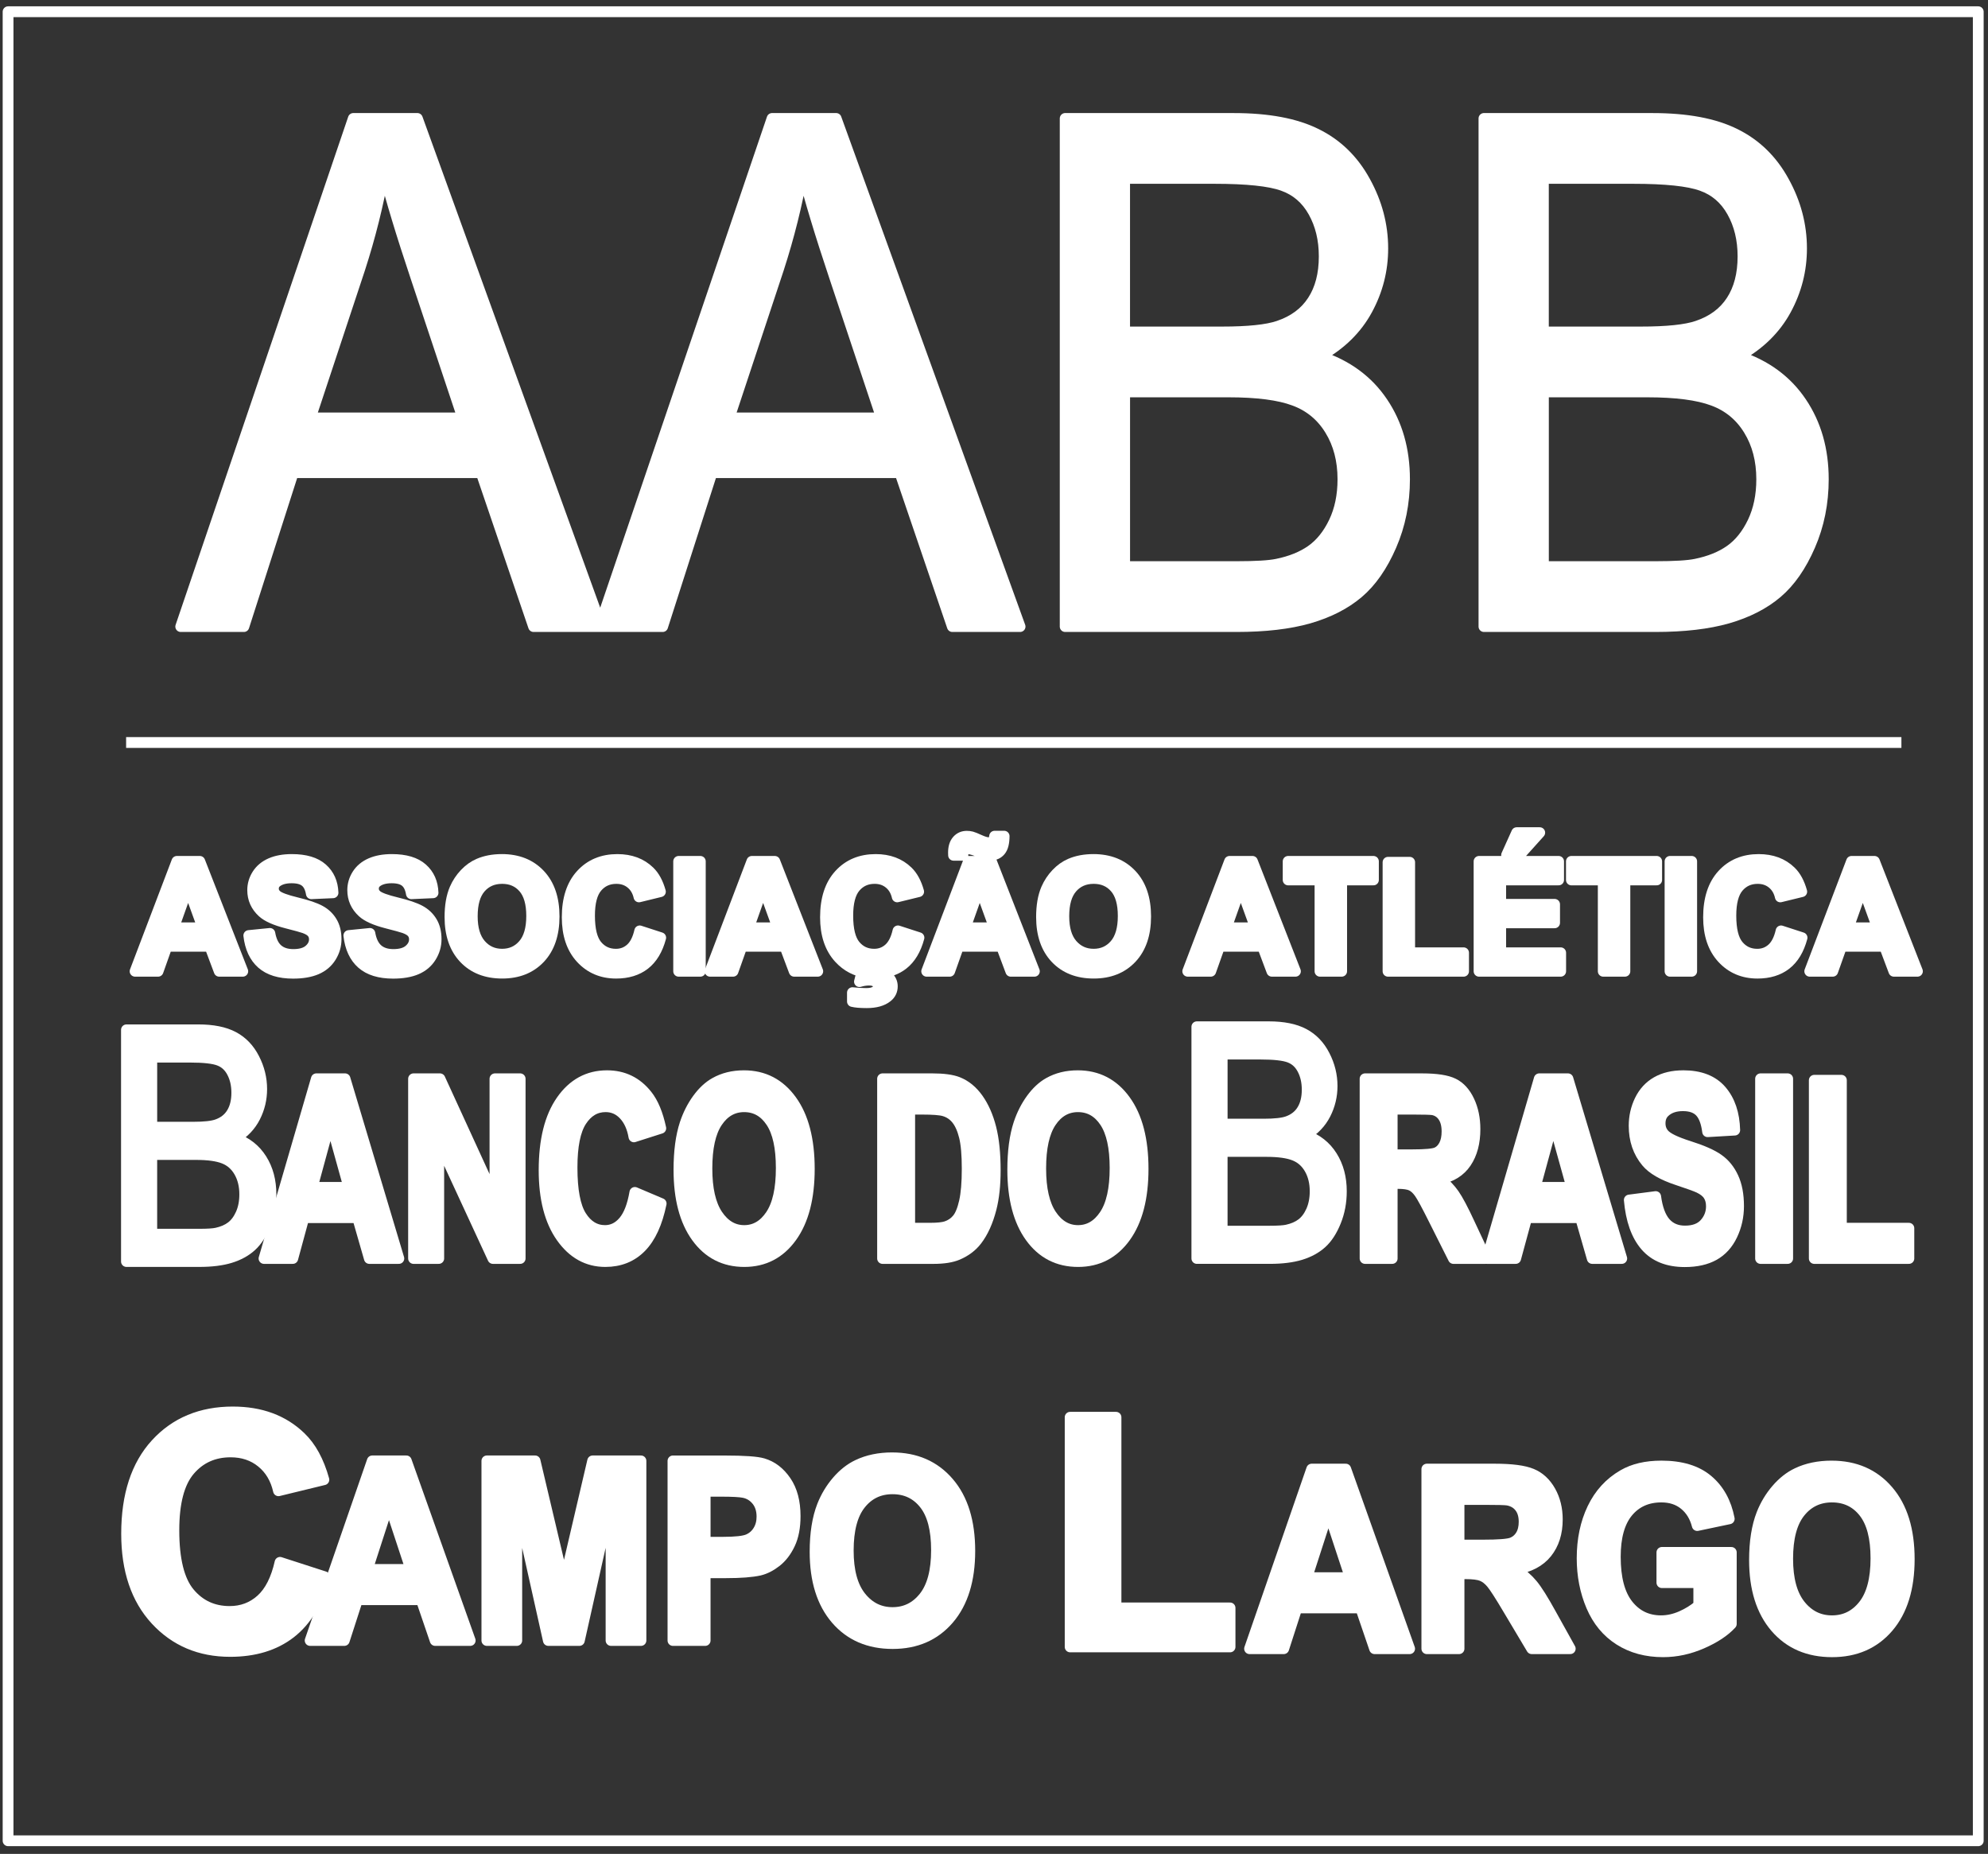 <svg version="1.1" viewBox="0.0 0.0 184.488 172.005" fill="none" stroke="none" stroke-linecap="square" stroke-miterlimit="10" xmlns:xlink="http://www.w3.org/1999/xlink" xmlns="http://www.w3.org/2000/svg"><rect x="0.0" y="0.0" width="184.488" height="172.005" fill="#333333" stroke="none"/><clipPath id="p.0"><path d="m0 0l184.488 0l0 172.005l-184.488 0l0 -172.005z" clip-rule="nonzero"/></clipPath><g clip-path="url(#p.0)"><path fill="#000000" fill-opacity="0.0" d="m0 0l184.488 0l0 172.005l-184.488 0z" fill-rule="evenodd"/><path fill="#000000" fill-opacity="0.0" d="m0.749 1.088l182.835 0l0 169.701l-182.835 0z" fill-rule="evenodd"/><path stroke="#ffffff" stroke-width="1.0" stroke-linejoin="round" stroke-linecap="butt" d="m0.749 1.088l182.835 0l0 169.701l-182.835 0z" fill-rule="evenodd"/><path fill="#ffffff" d="m35.633 15.942c0.645 2.551 1.631 5.81 2.959 9.776l4.353 13.057l-14.14 0l4.58 -13.828c0.967 -2.98 1.716 -5.982 2.248 -9.005zm38.863 0c0.645 2.551 1.631 5.81 2.959 9.776l4.353 13.057l-14.14 0l4.58 -13.828c0.967 -2.98 1.716 -5.982 2.248 -9.005zm-41.708 -4.953l-16.017 47.146l5.861 0l4.58 -14.279l17.44 0l4.865 14.279l11.977 0l4.58 -14.279l17.44 0l4.865 14.279l6.287 0l-17.07 -47.146l-5.946 0l-15.935 46.902l-16.982 -46.902z" fill-rule="evenodd"/><path fill="#ffffff" d="m112.703 16.553c2.997 0 5.111 0.222 6.344 0.665c1.233 0.436 2.181 1.251 2.845 2.444c0.664 1.186 0.996 2.562 0.996 4.127c0 1.651 -0.357 3.023 -1.072 4.116c-0.708 1.093 -1.764 1.876 -3.167 2.348c-1.062 0.364 -2.817 0.547 -5.263 0.547l-9.019 0l0 -14.247zm1.309 19.81c2.655 0 4.688 0.264 6.098 0.793c1.416 0.522 2.523 1.433 3.319 2.734c0.797 1.294 1.195 2.819 1.195 4.577c0 1.501 -0.275 2.826 -0.825 3.977c-0.55 1.143 -1.252 2.015 -2.105 2.616c-0.854 0.6 -1.916 1.029 -3.186 1.286c-0.721 0.15 -1.973 0.225 -3.755 0.225l-10.384 0l0 -16.208zm-15.164 -25.374l0 47.146l15.903 0c2.655 0 4.897 -0.261 6.724 -0.783c1.833 -0.529 3.357 -1.308 4.571 -2.337c1.214 -1.029 2.232 -2.491 3.054 -4.384c0.828 -1.901 1.242 -3.956 1.242 -6.164c0 -2.744 -0.68 -5.124 -2.039 -7.139c-1.353 -2.015 -3.291 -3.441 -5.813 -4.277c1.954 -1.093 3.414 -2.53 4.381 -4.309c0.967 -1.779 1.451 -3.677 1.451 -5.692c0 -2.165 -0.547 -4.238 -1.641 -6.217c-1.087 -1.987 -2.595 -3.455 -4.524 -4.406c-1.922 -0.958 -4.476 -1.436 -7.662 -1.436z" fill-rule="evenodd"/><path fill="#ffffff" d="m151.566 16.553c2.997 0 5.111 0.222 6.344 0.665c1.233 0.436 2.181 1.251 2.845 2.444c0.664 1.186 0.996 2.562 0.996 4.127c0 1.651 -0.357 3.023 -1.072 4.116c-0.708 1.093 -1.764 1.876 -3.167 2.348c-1.062 0.364 -2.817 0.547 -5.263 0.547l-9.019 0l0 -14.247zm1.309 19.81c2.655 0 4.688 0.264 6.098 0.793c1.416 0.522 2.523 1.433 3.319 2.734c0.797 1.294 1.195 2.819 1.195 4.577c0 1.501 -0.275 2.826 -0.825 3.977c-0.55 1.143 -1.252 2.015 -2.105 2.616c-0.854 0.6 -1.916 1.029 -3.186 1.286c-0.721 0.15 -1.973 0.225 -3.755 0.225l-10.384 0l0 -16.208zm-15.164 -25.374l0 47.146l15.903 0c2.655 0 4.897 -0.261 6.724 -0.783c1.833 -0.529 3.357 -1.308 4.571 -2.337c1.214 -1.029 2.232 -2.491 3.054 -4.384c0.828 -1.901 1.242 -3.956 1.242 -6.164c0 -2.744 -0.68 -5.124 -2.039 -7.139c-1.353 -2.015 -3.291 -3.441 -5.813 -4.277c1.954 -1.093 3.414 -2.53 4.381 -4.309c0.967 -1.779 1.451 -3.677 1.451 -5.692c0 -2.165 -0.547 -4.238 -1.641 -6.217c-1.087 -1.987 -2.595 -3.455 -4.524 -4.406c-1.922 -0.958 -4.476 -1.436 -7.662 -1.436z" fill-rule="evenodd"/><path stroke="#ffffff" stroke-width="1.0" stroke-linejoin="round" stroke-linecap="butt" d="m35.633 15.942c0.645 2.551 1.631 5.81 2.959 9.776l4.353 13.057l-14.14 0l4.58 -13.828c0.967 -2.98 1.716 -5.982 2.248 -9.005zm38.863 0c0.645 2.551 1.631 5.81 2.959 9.776l4.353 13.057l-14.14 0l4.58 -13.828c0.967 -2.98 1.716 -5.982 2.248 -9.005zm-41.708 -4.953l-16.017 47.146l5.861 0l4.58 -14.279l17.44 0l4.865 14.279l11.977 0l4.58 -14.279l17.44 0l4.865 14.279l6.287 0l-17.07 -47.146l-5.946 0l-15.935 46.902l-16.982 -46.902z" fill-rule="evenodd"/><path stroke="#ffffff" stroke-width="1.0" stroke-linejoin="round" stroke-linecap="butt" d="m112.703 16.553c2.997 0 5.111 0.222 6.344 0.665c1.233 0.436 2.181 1.251 2.845 2.444c0.664 1.186 0.996 2.562 0.996 4.127c0 1.651 -0.357 3.023 -1.072 4.116c-0.708 1.093 -1.764 1.876 -3.167 2.348c-1.062 0.364 -2.817 0.547 -5.263 0.547l-9.019 0l0 -14.247zm1.309 19.81c2.655 0 4.688 0.264 6.098 0.793c1.416 0.522 2.523 1.433 3.319 2.734c0.797 1.294 1.195 2.819 1.195 4.577c0 1.501 -0.275 2.826 -0.825 3.977c-0.55 1.143 -1.252 2.015 -2.105 2.616c-0.854 0.6 -1.916 1.029 -3.186 1.286c-0.721 0.15 -1.973 0.225 -3.755 0.225l-10.384 0l0 -16.208zm-15.164 -25.374l0 47.146l15.903 0c2.655 0 4.897 -0.261 6.724 -0.783c1.833 -0.529 3.357 -1.308 4.571 -2.337c1.214 -1.029 2.232 -2.491 3.054 -4.384c0.828 -1.901 1.242 -3.956 1.242 -6.164c0 -2.744 -0.68 -5.124 -2.039 -7.139c-1.353 -2.015 -3.291 -3.441 -5.813 -4.277c1.954 -1.093 3.414 -2.53 4.381 -4.309c0.967 -1.779 1.451 -3.677 1.451 -5.692c0 -2.165 -0.547 -4.238 -1.641 -6.217c-1.087 -1.987 -2.595 -3.455 -4.524 -4.406c-1.922 -0.958 -4.476 -1.436 -7.662 -1.436z" fill-rule="evenodd"/><path stroke="#ffffff" stroke-width="1.0" stroke-linejoin="round" stroke-linecap="butt" d="m151.566 16.553c2.997 0 5.111 0.222 6.344 0.665c1.233 0.436 2.181 1.251 2.845 2.444c0.664 1.186 0.996 2.562 0.996 4.127c0 1.651 -0.357 3.023 -1.072 4.116c-0.708 1.093 -1.764 1.876 -3.167 2.348c-1.062 0.364 -2.817 0.547 -5.263 0.547l-9.019 0l0 -14.247zm1.309 19.81c2.655 0 4.688 0.264 6.098 0.793c1.416 0.522 2.523 1.433 3.319 2.734c0.797 1.294 1.195 2.819 1.195 4.577c0 1.501 -0.275 2.826 -0.825 3.977c-0.55 1.143 -1.252 2.015 -2.105 2.616c-0.854 0.6 -1.916 1.029 -3.186 1.286c-0.721 0.15 -1.973 0.225 -3.755 0.225l-10.384 0l0 -16.208zm-15.164 -25.374l0 47.146l15.903 0c2.655 0 4.897 -0.261 6.724 -0.783c1.833 -0.529 3.357 -1.308 4.571 -2.337c1.214 -1.029 2.232 -2.491 3.054 -4.384c0.828 -1.901 1.242 -3.956 1.242 -6.164c0 -2.744 -0.68 -5.124 -2.039 -7.139c-1.353 -2.015 -3.291 -3.441 -5.813 -4.277c1.954 -1.093 3.414 -2.53 4.381 -4.309c0.967 -1.779 1.451 -3.677 1.451 -5.692c0 -2.165 -0.547 -4.238 -1.641 -6.217c-1.087 -1.987 -2.595 -3.455 -4.524 -4.406c-1.922 -0.958 -4.476 -1.436 -7.662 -1.436z" fill-rule="evenodd"/><path fill="#ffffff" d="m17.635 98.085c1.276 0 2.177 0.101 2.702 0.303c0.525 0.199 0.929 0.57 1.212 1.115c0.283 0.541 0.424 1.168 0.424 1.882c0 0.753 -0.152 1.378 -0.456 1.877c-0.302 0.499 -0.751 0.855 -1.349 1.071c-0.452 0.166 -1.199 0.249 -2.241 0.249l-3.841 0l0 -6.496zm0.557 9.033c1.131 0 1.996 0.121 2.597 0.362c0.603 0.238 1.074 0.653 1.413 1.246c0.339 0.59 0.509 1.286 0.509 2.087c0 0.684 -0.117 1.289 -0.351 1.814c-0.234 0.521 -0.533 0.919 -0.897 1.193c-0.363 0.274 -0.816 0.469 -1.357 0.587c-0.307 0.068 -0.84 0.103 -1.599 0.103l-4.422 0l0 -7.391zm-6.458 -11.57l0 21.498l6.773 0c1.131 0 2.085 -0.119 2.863 -0.357c0.781 -0.241 1.43 -0.596 1.947 -1.066c0.517 -0.469 0.95 -1.136 1.3 -1.999c0.353 -0.867 0.529 -1.804 0.529 -2.811c0 -1.251 -0.289 -2.337 -0.868 -3.256c-0.576 -0.919 -1.401 -1.569 -2.476 -1.95c0.832 -0.499 1.454 -1.154 1.866 -1.965c0.412 -0.811 0.618 -1.677 0.618 -2.596c0 -0.987 -0.233 -1.932 -0.699 -2.835c-0.463 -0.906 -1.105 -1.576 -1.926 -2.009c-0.818 -0.437 -1.906 -0.655 -3.263 -0.655z" fill-rule="evenodd"/><path stroke="#ffffff" stroke-width="1.0" stroke-linejoin="round" stroke-linecap="butt" d="m17.635 98.085c1.276 0 2.177 0.101 2.702 0.303c0.525 0.199 0.929 0.57 1.212 1.115c0.283 0.541 0.424 1.168 0.424 1.882c0 0.753 -0.152 1.378 -0.456 1.877c-0.302 0.499 -0.751 0.855 -1.349 1.071c-0.452 0.166 -1.199 0.249 -2.241 0.249l-3.841 0l0 -6.496zm0.557 9.033c1.131 0 1.996 0.121 2.597 0.362c0.603 0.238 1.074 0.653 1.413 1.246c0.339 0.59 0.509 1.286 0.509 2.087c0 0.684 -0.117 1.289 -0.351 1.814c-0.234 0.521 -0.533 0.919 -0.897 1.193c-0.363 0.274 -0.816 0.469 -1.357 0.587c-0.307 0.068 -0.84 0.103 -1.599 0.103l-4.422 0l0 -7.391zm-6.458 -11.57l0 21.498l6.773 0c1.131 0 2.085 -0.119 2.863 -0.357c0.781 -0.241 1.43 -0.596 1.947 -1.066c0.517 -0.469 0.95 -1.136 1.3 -1.999c0.353 -0.867 0.529 -1.804 0.529 -2.811c0 -1.251 -0.289 -2.337 -0.868 -3.256c-0.576 -0.919 -1.401 -1.569 -2.476 -1.95c0.832 -0.499 1.454 -1.154 1.866 -1.965c0.412 -0.811 0.618 -1.677 0.618 -2.596c0 -0.987 -0.233 -1.932 -0.699 -2.835c-0.463 -0.906 -1.105 -1.576 -1.926 -2.009c-0.818 -0.437 -1.906 -0.655 -3.263 -0.655z" fill-rule="evenodd"/><path fill="#ffffff" d="m30.66 103.98l1.719 6.187l-3.403 0l1.685 -6.187zm-1.302 -3.89l-4.858 16.674l2.671 0l1.029 -3.787l4.986 0l1.089 3.787l2.739 0l-4.994 -16.674z" fill-rule="evenodd"/><path fill="#ffffff" d="m38.377 100.09l0 16.674l2.34 0l0 -10.873l5.028 10.873l2.527 0l0 -16.674l-2.34 0l0 11.135l-5.105 -11.135z" fill-rule="evenodd"/><path fill="#ffffff" d="m56.328 99.806c-1.747 0 -3.156 0.768 -4.228 2.305c-1.072 1.534 -1.608 3.689 -1.608 6.464c0 2.624 0.533 4.692 1.599 6.206c1.066 1.511 2.428 2.267 4.084 2.267c1.339 0 2.443 -0.441 3.312 -1.323c0.872 -0.885 1.495 -2.237 1.869 -4.057l-2.442 -1.035c-0.21 1.221 -0.556 2.115 -1.038 2.684c-0.482 0.569 -1.058 0.853 -1.727 0.853c-0.907 0 -1.645 -0.447 -2.212 -1.342c-0.567 -0.895 -0.851 -2.396 -0.851 -4.504c0 -1.987 0.287 -3.423 0.862 -4.311c0.577 -0.887 1.327 -1.331 2.252 -1.331c0.669 0 1.237 0.25 1.704 0.751c0.469 0.5 0.777 1.183 0.925 2.047l2.493 -0.796c-0.284 -1.334 -0.709 -2.358 -1.276 -3.071c-0.953 -1.206 -2.192 -1.808 -3.718 -1.808z" fill-rule="evenodd"/><path fill="#ffffff" d="m69.064 102.684c1.038 0 1.87 0.47 2.496 1.41c0.628 0.94 0.942 2.366 0.942 4.276c0 1.934 -0.322 3.384 -0.967 4.352c-0.643 0.965 -1.466 1.448 -2.47 1.448c-1.004 0 -1.832 -0.487 -2.484 -1.46c-0.652 -0.976 -0.978 -2.407 -0.978 -4.295c0 -1.918 0.318 -3.353 0.953 -4.303c0.635 -0.953 1.472 -1.429 2.51 -1.429zm-0.026 -2.878c-1.015 0 -1.911 0.22 -2.688 0.66c-0.584 0.326 -1.122 0.826 -1.614 1.501c-0.49 0.675 -0.876 1.437 -1.16 2.286c-0.38 1.153 -0.57 2.578 -0.57 4.276c0 2.654 0.547 4.738 1.642 6.252c1.095 1.511 2.569 2.267 4.424 2.267c1.832 0 3.295 -0.759 4.39 -2.279c1.095 -1.522 1.642 -3.628 1.642 -6.32c0 -2.714 -0.552 -4.834 -1.656 -6.358c-1.102 -1.524 -2.572 -2.286 -4.41 -2.286z" fill-rule="evenodd"/><path fill="#ffffff" d="m85.552 102.911c1.027 0 1.716 0.053 2.067 0.159c0.471 0.136 0.859 0.398 1.166 0.785c0.306 0.387 0.545 0.925 0.715 1.615c0.17 0.69 0.255 1.679 0.255 2.968c0 1.289 -0.085 2.308 -0.255 3.056c-0.17 0.746 -0.39 1.281 -0.661 1.607c-0.268 0.326 -0.607 0.557 -1.015 0.694c-0.312 0.106 -0.82 0.159 -1.523 0.159l-1.88 0l0 -11.044zm-3.65 -2.821l0 16.674l4.739 0c0.93 0 1.673 -0.118 2.229 -0.353c0.743 -0.318 1.333 -0.762 1.77 -1.331c0.579 -0.751 1.024 -1.733 1.336 -2.946c0.255 -0.993 0.383 -2.176 0.383 -3.549c0 -1.562 -0.136 -2.875 -0.408 -3.939c-0.272 -1.067 -0.669 -1.968 -1.191 -2.703c-0.522 -0.735 -1.149 -1.247 -1.88 -1.535c-0.544 -0.212 -1.336 -0.318 -2.374 -0.318z" fill-rule="evenodd"/><path fill="#ffffff" d="m100.041 102.684c1.038 0 1.87 0.47 2.496 1.41c0.628 0.94 0.942 2.366 0.942 4.276c0 1.934 -0.322 3.384 -0.967 4.352c-0.643 0.965 -1.466 1.448 -2.47 1.448c-1.004 0 -1.832 -0.487 -2.484 -1.46c-0.652 -0.976 -0.978 -2.407 -0.978 -4.295c0 -1.918 0.318 -3.353 0.953 -4.303c0.635 -0.953 1.472 -1.429 2.51 -1.429zm-0.026 -2.878c-1.015 0 -1.911 0.22 -2.688 0.66c-0.584 0.326 -1.122 0.826 -1.614 1.501c-0.49 0.675 -0.876 1.437 -1.16 2.286c-0.38 1.153 -0.57 2.578 -0.57 4.276c0 2.654 0.547 4.738 1.642 6.252c1.095 1.511 2.569 2.267 4.424 2.267c1.832 0 3.295 -0.759 4.39 -2.279c1.095 -1.522 1.642 -3.628 1.642 -6.32c0 -2.714 -0.552 -4.834 -1.656 -6.358c-1.102 -1.524 -2.572 -2.286 -4.41 -2.286z" fill-rule="evenodd"/><path stroke="#ffffff" stroke-width="1.0" stroke-linejoin="round" stroke-linecap="butt" d="m30.66 103.98l1.719 6.187l-3.403 0l1.685 -6.187zm-1.302 -3.89l-4.858 16.674l2.671 0l1.029 -3.787l4.986 0l1.089 3.787l2.739 0l-4.994 -16.674z" fill-rule="evenodd"/><path stroke="#ffffff" stroke-width="1.0" stroke-linejoin="round" stroke-linecap="butt" d="m38.377 100.09l0 16.674l2.34 0l0 -10.873l5.028 10.873l2.527 0l0 -16.674l-2.34 0l0 11.135l-5.105 -11.135z" fill-rule="evenodd"/><path stroke="#ffffff" stroke-width="1.0" stroke-linejoin="round" stroke-linecap="butt" d="m56.328 99.806c-1.747 0 -3.156 0.768 -4.228 2.305c-1.072 1.534 -1.608 3.689 -1.608 6.464c0 2.624 0.533 4.692 1.599 6.206c1.066 1.511 2.428 2.267 4.084 2.267c1.339 0 2.443 -0.441 3.312 -1.323c0.872 -0.885 1.495 -2.237 1.869 -4.057l-2.442 -1.035c-0.21 1.221 -0.556 2.115 -1.038 2.684c-0.482 0.569 -1.058 0.853 -1.727 0.853c-0.907 0 -1.645 -0.447 -2.212 -1.342c-0.567 -0.895 -0.851 -2.396 -0.851 -4.504c0 -1.987 0.287 -3.423 0.862 -4.311c0.577 -0.887 1.327 -1.331 2.252 -1.331c0.669 0 1.237 0.25 1.704 0.751c0.469 0.5 0.777 1.183 0.925 2.047l2.493 -0.796c-0.284 -1.334 -0.709 -2.358 -1.276 -3.071c-0.953 -1.206 -2.192 -1.808 -3.718 -1.808z" fill-rule="evenodd"/><path stroke="#ffffff" stroke-width="1.0" stroke-linejoin="round" stroke-linecap="butt" d="m69.064 102.684c1.038 0 1.87 0.47 2.496 1.41c0.628 0.94 0.942 2.366 0.942 4.276c0 1.934 -0.322 3.384 -0.967 4.352c-0.643 0.965 -1.466 1.448 -2.47 1.448c-1.004 0 -1.832 -0.487 -2.484 -1.46c-0.652 -0.976 -0.978 -2.407 -0.978 -4.295c0 -1.918 0.318 -3.353 0.953 -4.303c0.635 -0.953 1.472 -1.429 2.51 -1.429zm-0.026 -2.878c-1.015 0 -1.911 0.22 -2.688 0.66c-0.584 0.326 -1.122 0.826 -1.614 1.501c-0.49 0.675 -0.876 1.437 -1.16 2.286c-0.38 1.153 -0.57 2.578 -0.57 4.276c0 2.654 0.547 4.738 1.642 6.252c1.095 1.511 2.569 2.267 4.424 2.267c1.832 0 3.295 -0.759 4.39 -2.279c1.095 -1.522 1.642 -3.628 1.642 -6.32c0 -2.714 -0.552 -4.834 -1.656 -6.358c-1.102 -1.524 -2.572 -2.286 -4.41 -2.286z" fill-rule="evenodd"/><path stroke="#ffffff" stroke-width="1.0" stroke-linejoin="round" stroke-linecap="butt" d="m85.552 102.911c1.027 0 1.716 0.053 2.067 0.159c0.471 0.136 0.859 0.398 1.166 0.785c0.306 0.387 0.545 0.925 0.715 1.615c0.17 0.69 0.255 1.679 0.255 2.968c0 1.289 -0.085 2.308 -0.255 3.056c-0.17 0.746 -0.39 1.281 -0.661 1.607c-0.268 0.326 -0.607 0.557 -1.015 0.694c-0.312 0.106 -0.82 0.159 -1.523 0.159l-1.88 0l0 -11.044zm-3.65 -2.821l0 16.674l4.739 0c0.93 0 1.673 -0.118 2.229 -0.353c0.743 -0.318 1.333 -0.762 1.77 -1.331c0.579 -0.751 1.024 -1.733 1.336 -2.946c0.255 -0.993 0.383 -2.176 0.383 -3.549c0 -1.562 -0.136 -2.875 -0.408 -3.939c-0.272 -1.067 -0.669 -1.968 -1.191 -2.703c-0.522 -0.735 -1.149 -1.247 -1.88 -1.535c-0.544 -0.212 -1.336 -0.318 -2.374 -0.318z" fill-rule="evenodd"/><path stroke="#ffffff" stroke-width="1.0" stroke-linejoin="round" stroke-linecap="butt" d="m100.041 102.684c1.038 0 1.87 0.47 2.496 1.41c0.628 0.94 0.942 2.366 0.942 4.276c0 1.934 -0.322 3.384 -0.967 4.352c-0.643 0.965 -1.466 1.448 -2.47 1.448c-1.004 0 -1.832 -0.487 -2.484 -1.46c-0.652 -0.976 -0.978 -2.407 -0.978 -4.295c0 -1.918 0.318 -3.353 0.953 -4.303c0.635 -0.953 1.472 -1.429 2.51 -1.429zm-0.026 -2.878c-1.015 0 -1.911 0.22 -2.688 0.66c-0.584 0.326 -1.122 0.826 -1.614 1.501c-0.49 0.675 -0.876 1.437 -1.16 2.286c-0.38 1.153 -0.57 2.578 -0.57 4.276c0 2.654 0.547 4.738 1.642 6.252c1.095 1.511 2.569 2.267 4.424 2.267c1.832 0 3.295 -0.759 4.39 -2.279c1.095 -1.522 1.642 -3.628 1.642 -6.32c0 -2.714 -0.552 -4.834 -1.656 -6.358c-1.102 -1.524 -2.572 -2.286 -4.41 -2.286z" fill-rule="evenodd"/><path fill="#ffffff" d="m116.969 97.801c1.276 0 2.177 0.101 2.702 0.303c0.525 0.199 0.929 0.57 1.212 1.115c0.283 0.541 0.424 1.168 0.424 1.882c0 0.753 -0.152 1.378 -0.456 1.877c-0.302 0.499 -0.751 0.855 -1.349 1.071c-0.452 0.166 -1.199 0.249 -2.241 0.249l-3.841 0l0 -6.496zm0.557 9.033c1.131 0 1.996 0.121 2.597 0.362c0.603 0.238 1.074 0.653 1.413 1.246c0.339 0.59 0.509 1.286 0.509 2.087c0 0.684 -0.117 1.289 -0.351 1.814c-0.234 0.521 -0.533 0.919 -0.897 1.193c-0.363 0.274 -0.816 0.469 -1.357 0.587c-0.307 0.068 -0.84 0.103 -1.599 0.103l-4.422 0l0 -7.391zm-6.458 -11.57l0 21.498l6.773 0c1.131 0 2.085 -0.119 2.863 -0.357c0.781 -0.241 1.43 -0.596 1.947 -1.066c0.517 -0.469 0.95 -1.136 1.3 -1.999c0.353 -0.867 0.529 -1.804 0.529 -2.811c0 -1.251 -0.289 -2.337 -0.868 -3.256c-0.576 -0.919 -1.401 -1.569 -2.476 -1.95c0.832 -0.499 1.454 -1.154 1.866 -1.965c0.412 -0.811 0.618 -1.677 0.618 -2.596c0 -0.987 -0.233 -1.932 -0.699 -2.835c-0.463 -0.906 -1.105 -1.576 -1.926 -2.009c-0.818 -0.437 -1.906 -0.655 -3.263 -0.655z" fill-rule="evenodd"/><path stroke="#ffffff" stroke-width="1.0" stroke-linejoin="round" stroke-linecap="butt" d="m116.969 97.801c1.276 0 2.177 0.101 2.702 0.303c0.525 0.199 0.929 0.57 1.212 1.115c0.283 0.541 0.424 1.168 0.424 1.882c0 0.753 -0.152 1.378 -0.456 1.877c-0.302 0.499 -0.751 0.855 -1.349 1.071c-0.452 0.166 -1.199 0.249 -2.241 0.249l-3.841 0l0 -6.496zm0.557 9.033c1.131 0 1.996 0.121 2.597 0.362c0.603 0.238 1.074 0.653 1.413 1.246c0.339 0.59 0.509 1.286 0.509 2.087c0 0.684 -0.117 1.289 -0.351 1.814c-0.234 0.521 -0.533 0.919 -0.897 1.193c-0.363 0.274 -0.816 0.469 -1.357 0.587c-0.307 0.068 -0.84 0.103 -1.599 0.103l-4.422 0l0 -7.391zm-6.458 -11.57l0 21.498l6.773 0c1.131 0 2.085 -0.119 2.863 -0.357c0.781 -0.241 1.43 -0.596 1.947 -1.066c0.517 -0.469 0.95 -1.136 1.3 -1.999c0.353 -0.867 0.529 -1.804 0.529 -2.811c0 -1.251 -0.289 -2.337 -0.868 -3.256c-0.576 -0.919 -1.401 -1.569 -2.476 -1.95c0.832 -0.499 1.454 -1.154 1.866 -1.965c0.412 -0.811 0.618 -1.677 0.618 -2.596c0 -0.987 -0.233 -1.932 -0.699 -2.835c-0.463 -0.906 -1.105 -1.576 -1.926 -2.009c-0.818 -0.437 -1.906 -0.655 -3.263 -0.655z" fill-rule="evenodd"/><path fill="#ffffff" d="m131.162 102.911c1.021 0 1.633 0.019 1.838 0.057c0.408 0.091 0.724 0.31 0.947 0.656c0.225 0.344 0.337 0.796 0.337 1.357c0 0.5 -0.085 0.917 -0.255 1.251c-0.17 0.334 -0.406 0.569 -0.706 0.705c-0.301 0.136 -1.055 0.205 -2.263 0.205l-1.863 0l0 -4.231zm12.983 1.069l1.719 6.187l-3.403 0l1.685 -6.187zm-17.466 -3.89l0 16.674l2.518 0l0 -6.961l0.51 0c0.579 0 1.001 0.063 1.268 0.19c0.267 0.124 0.519 0.355 0.757 0.694c0.238 0.336 0.681 1.153 1.327 2.449l1.821 3.628l3.012 0l-1.523 -3.253c-0.601 -1.297 -1.08 -2.199 -1.435 -2.707c-0.354 -0.508 -0.803 -0.974 -1.347 -1.399c1.095 -0.212 1.917 -0.725 2.467 -1.539c0.55 -0.816 0.825 -1.85 0.825 -3.101c0 -0.986 -0.182 -1.861 -0.544 -2.627c-0.363 -0.766 -0.847 -1.298 -1.452 -1.596c-0.603 -0.301 -1.571 -0.451 -2.904 -0.451zm16.165 0l-4.858 16.674l2.671 0l1.029 -3.787l4.986 0l1.089 3.787l2.74 0l-4.994 -16.674z" fill-rule="evenodd"/><path fill="#ffffff" d="m156.2 99.806c-0.959 0 -1.777 0.193 -2.456 0.58c-0.677 0.387 -1.196 0.95 -1.557 1.691c-0.359 0.738 -0.539 1.532 -0.539 2.381c0 1.319 0.383 2.438 1.149 3.355c0.544 0.652 1.492 1.202 2.842 1.649c1.049 0.349 1.721 0.591 2.016 0.728c0.431 0.205 0.733 0.446 0.905 0.724c0.174 0.275 0.261 0.61 0.261 1.005c0 0.614 -0.206 1.151 -0.618 1.611c-0.41 0.457 -1.021 0.686 -1.832 0.686c-0.766 0 -1.374 -0.258 -1.826 -0.773c-0.45 -0.516 -0.749 -1.323 -0.896 -2.423l-2.45 0.318c0.164 1.865 0.669 3.286 1.514 4.261c0.845 0.973 2.056 1.46 3.633 1.46c1.083 0 1.988 -0.202 2.714 -0.607c0.726 -0.407 1.288 -1.027 1.685 -1.861c0.397 -0.834 0.596 -1.729 0.596 -2.684c0 -1.054 -0.166 -1.939 -0.499 -2.654c-0.331 -0.718 -0.79 -1.283 -1.378 -1.695c-0.586 -0.415 -1.492 -0.815 -2.717 -1.202c-1.225 -0.387 -1.996 -0.758 -2.314 -1.115c-0.25 -0.281 -0.374 -0.618 -0.374 -1.012c0 -0.432 0.133 -0.777 0.4 -1.035c0.414 -0.402 0.987 -0.603 1.719 -0.603c0.709 0 1.24 0.188 1.594 0.565c0.355 0.374 0.587 0.99 0.695 1.846l2.518 -0.148c-0.04 -1.532 -0.456 -2.756 -1.248 -3.674c-0.79 -0.917 -1.968 -1.376 -3.534 -1.376z" fill-rule="evenodd"/><path fill="#ffffff" d="m163.381 100.09l0 16.674l2.518 0l0 -16.674z" fill-rule="evenodd"/><path fill="#ffffff" d="m168.366 100.227l0 16.537l8.78 0l0 -2.809l-6.262 0l0 -13.728z" fill-rule="evenodd"/><path stroke="#ffffff" stroke-width="1.0" stroke-linejoin="round" stroke-linecap="butt" d="m131.162 102.911c1.021 0 1.633 0.019 1.838 0.057c0.408 0.091 0.724 0.31 0.947 0.656c0.225 0.344 0.337 0.796 0.337 1.357c0 0.5 -0.085 0.917 -0.255 1.251c-0.17 0.334 -0.406 0.569 -0.706 0.705c-0.301 0.136 -1.055 0.205 -2.263 0.205l-1.863 0l0 -4.231zm12.983 1.069l1.719 6.187l-3.403 0l1.685 -6.187zm-17.466 -3.89l0 16.674l2.518 0l0 -6.961l0.51 0c0.579 0 1.001 0.063 1.268 0.19c0.267 0.124 0.519 0.355 0.757 0.694c0.238 0.336 0.681 1.153 1.327 2.449l1.821 3.628l3.012 0l-1.523 -3.253c-0.601 -1.297 -1.08 -2.199 -1.435 -2.707c-0.354 -0.508 -0.803 -0.974 -1.347 -1.399c1.095 -0.212 1.917 -0.725 2.467 -1.539c0.55 -0.816 0.825 -1.85 0.825 -3.101c0 -0.986 -0.182 -1.861 -0.544 -2.627c-0.363 -0.766 -0.847 -1.298 -1.452 -1.596c-0.603 -0.301 -1.571 -0.451 -2.904 -0.451zm16.165 0l-4.858 16.674l2.671 0l1.029 -3.787l4.986 0l1.089 3.787l2.74 0l-4.994 -16.674z" fill-rule="evenodd"/><path stroke="#ffffff" stroke-width="1.0" stroke-linejoin="round" stroke-linecap="butt" d="m156.2 99.806c-0.959 0 -1.777 0.193 -2.456 0.58c-0.677 0.387 -1.196 0.95 -1.557 1.691c-0.359 0.738 -0.539 1.532 -0.539 2.381c0 1.319 0.383 2.438 1.149 3.355c0.544 0.652 1.492 1.202 2.842 1.649c1.049 0.349 1.721 0.591 2.016 0.728c0.431 0.205 0.733 0.446 0.905 0.724c0.174 0.275 0.261 0.61 0.261 1.005c0 0.614 -0.206 1.151 -0.618 1.611c-0.41 0.457 -1.021 0.686 -1.832 0.686c-0.766 0 -1.374 -0.258 -1.826 -0.773c-0.45 -0.516 -0.749 -1.323 -0.896 -2.423l-2.45 0.318c0.164 1.865 0.669 3.286 1.514 4.261c0.845 0.973 2.056 1.46 3.633 1.46c1.083 0 1.988 -0.202 2.714 -0.607c0.726 -0.407 1.288 -1.027 1.685 -1.861c0.397 -0.834 0.596 -1.729 0.596 -2.684c0 -1.054 -0.166 -1.939 -0.499 -2.654c-0.331 -0.718 -0.79 -1.283 -1.378 -1.695c-0.586 -0.415 -1.492 -0.815 -2.717 -1.202c-1.225 -0.387 -1.996 -0.758 -2.314 -1.115c-0.25 -0.281 -0.374 -0.618 -0.374 -1.012c0 -0.432 0.133 -0.777 0.4 -1.035c0.414 -0.402 0.987 -0.603 1.719 -0.603c0.709 0 1.24 0.188 1.594 0.565c0.355 0.374 0.587 0.99 0.695 1.846l2.518 -0.148c-0.04 -1.532 -0.456 -2.756 -1.248 -3.674c-0.79 -0.917 -1.968 -1.376 -3.534 -1.376z" fill-rule="evenodd"/><path stroke="#ffffff" stroke-width="1.0" stroke-linejoin="round" stroke-linecap="butt" d="m163.381 100.09l0 16.674l2.518 0l0 -16.674z" fill-rule="evenodd"/><path stroke="#ffffff" stroke-width="1.0" stroke-linejoin="round" stroke-linecap="butt" d="m168.366 100.227l0 16.537l8.78 0l0 -2.809l-6.262 0l0 -13.728z" fill-rule="evenodd"/><path fill="#000000" fill-opacity="0.0" d="m12.204 68.891l163.748 0" fill-rule="evenodd"/><path stroke="#ffffff" stroke-width="1.0" stroke-linejoin="round" stroke-linecap="butt" d="m12.204 68.891l163.748 0" fill-rule="evenodd"/><path fill="#ffffff" d="m17.455 82.297l1.373 3.784l-2.718 0l1.346 -3.784zm-1.04 -2.379l-3.88 10.198l2.134 0l0.822 -2.317l3.982 0l0.87 2.317l2.188 0l-3.989 -10.198z" fill-rule="evenodd"/><path fill="#ffffff" d="m27.084 79.744c-0.766 0 -1.42 0.118 -1.962 0.355c-0.541 0.237 -0.955 0.581 -1.244 1.034c-0.287 0.451 -0.43 0.937 -0.43 1.456c0 0.807 0.306 1.491 0.917 2.052c0.435 0.399 1.192 0.735 2.27 1.009c0.838 0.213 1.375 0.362 1.611 0.445c0.344 0.125 0.585 0.273 0.723 0.443c0.139 0.169 0.208 0.373 0.208 0.615c0 0.376 -0.165 0.704 -0.494 0.986c-0.328 0.28 -0.815 0.42 -1.463 0.42c-0.612 0 -1.098 -0.158 -1.459 -0.473c-0.359 -0.315 -0.598 -0.809 -0.716 -1.482l-1.957 0.195c0.131 1.141 0.535 2.01 1.21 2.606c0.675 0.595 1.642 0.893 2.902 0.893c0.865 0 1.588 -0.124 2.168 -0.371c0.58 -0.249 1.028 -0.628 1.346 -1.139c0.317 -0.51 0.476 -1.057 0.476 -1.642c0 -0.645 -0.133 -1.186 -0.399 -1.623c-0.264 -0.439 -0.631 -0.785 -1.101 -1.037c-0.468 -0.254 -1.192 -0.499 -2.17 -0.735c-0.979 -0.237 -1.595 -0.464 -1.848 -0.682c-0.199 -0.172 -0.299 -0.378 -0.299 -0.619c0 -0.264 0.106 -0.475 0.319 -0.633c0.331 -0.246 0.788 -0.369 1.373 -0.369c0.566 0 0.991 0.115 1.273 0.346c0.284 0.229 0.469 0.605 0.555 1.129l2.012 -0.09c-0.032 -0.937 -0.364 -1.686 -0.997 -2.247c-0.631 -0.561 -1.572 -0.842 -2.822 -0.842z" fill-rule="evenodd"/><path fill="#ffffff" d="m36.367 79.744c-0.766 0 -1.42 0.118 -1.962 0.355c-0.541 0.237 -0.955 0.581 -1.244 1.034c-0.287 0.451 -0.43 0.937 -0.43 1.456c0 0.807 0.306 1.491 0.917 2.052c0.435 0.399 1.192 0.735 2.27 1.009c0.838 0.213 1.375 0.362 1.611 0.445c0.344 0.125 0.585 0.273 0.723 0.443c0.139 0.169 0.208 0.373 0.208 0.615c0 0.376 -0.165 0.704 -0.494 0.986c-0.328 0.28 -0.815 0.42 -1.463 0.42c-0.612 0 -1.098 -0.158 -1.459 -0.473c-0.359 -0.315 -0.598 -0.809 -0.716 -1.482l-1.957 0.195c0.131 1.141 0.535 2.01 1.21 2.606c0.675 0.595 1.642 0.893 2.902 0.893c0.865 0 1.588 -0.124 2.168 -0.371c0.58 -0.249 1.028 -0.628 1.346 -1.139c0.317 -0.51 0.476 -1.057 0.476 -1.642c0 -0.645 -0.133 -1.186 -0.399 -1.623c-0.264 -0.439 -0.631 -0.785 -1.101 -1.037c-0.468 -0.254 -1.192 -0.499 -2.17 -0.735c-0.979 -0.237 -1.595 -0.464 -1.848 -0.682c-0.199 -0.172 -0.299 -0.378 -0.299 -0.619c0 -0.264 0.106 -0.475 0.319 -0.633c0.331 -0.246 0.788 -0.369 1.373 -0.369c0.566 0 0.991 0.115 1.273 0.346c0.284 0.229 0.469 0.605 0.555 1.129l2.012 -0.09c-0.032 -0.937 -0.364 -1.686 -0.997 -2.247c-0.631 -0.561 -1.572 -0.842 -2.822 -0.842z" fill-rule="evenodd"/><path fill="#ffffff" d="m46.594 81.504c0.829 0 1.494 0.288 1.993 0.863c0.501 0.575 0.752 1.447 0.752 2.616c0 1.183 -0.257 2.07 -0.772 2.662c-0.513 0.591 -1.171 0.886 -1.973 0.886c-0.802 0 -1.463 -0.298 -1.984 -0.893c-0.521 -0.597 -0.782 -1.472 -0.782 -2.627c0 -1.173 0.254 -2.051 0.761 -2.632c0.507 -0.583 1.176 -0.874 2.005 -0.874zm-0.02 -1.76c-0.811 0 -1.527 0.134 -2.147 0.403c-0.467 0.199 -0.896 0.506 -1.289 0.918c-0.391 0.413 -0.7 0.879 -0.926 1.398c-0.304 0.705 -0.455 1.577 -0.455 2.616c0 1.623 0.437 2.898 1.312 3.824c0.874 0.924 2.052 1.387 3.534 1.387c1.463 0 2.632 -0.465 3.507 -1.394c0.874 -0.931 1.312 -2.219 1.312 -3.866c0 -1.66 -0.441 -2.957 -1.323 -3.889c-0.88 -0.932 -2.055 -1.398 -3.522 -1.398z" fill-rule="evenodd"/><path fill="#ffffff" d="m57.298 79.744c-1.395 0 -2.521 0.47 -3.377 1.41c-0.856 0.938 -1.284 2.256 -1.284 3.954c0 1.605 0.426 2.87 1.278 3.796c0.852 0.924 1.939 1.387 3.262 1.387c1.069 0 1.951 -0.27 2.646 -0.809c0.696 -0.541 1.194 -1.368 1.493 -2.481l-1.95 -0.633c-0.168 0.747 -0.444 1.294 -0.829 1.642c-0.385 0.348 -0.845 0.522 -1.38 0.522c-0.725 0 -1.314 -0.274 -1.767 -0.821c-0.453 -0.547 -0.68 -1.466 -0.68 -2.755c0 -1.215 0.23 -2.094 0.689 -2.637c0.461 -0.543 1.06 -0.814 1.799 -0.814c0.535 0 0.988 0.153 1.361 0.459c0.375 0.306 0.621 0.723 0.738 1.252l1.991 -0.487c-0.227 -0.816 -0.566 -1.442 -1.019 -1.878c-0.761 -0.737 -1.751 -1.106 -2.97 -1.106z" fill-rule="evenodd"/><path fill="#ffffff" d="m62.979 79.918l0 10.198l2.012 0l0 -10.198z" fill-rule="evenodd"/><path fill="#ffffff" d="m70.814 82.297l1.373 3.784l-2.718 0l1.346 -3.784zm-1.04 -2.379l-3.88 10.198l2.134 0l0.822 -2.317l3.982 0l0.87 2.317l2.188 0l-3.989 -10.198z" fill-rule="evenodd"/><path fill="#ffffff" d="m81.266 79.744c-1.395 0 -2.521 0.47 -3.377 1.41c-0.856 0.938 -1.284 2.256 -1.284 3.954c0 1.605 0.426 2.87 1.278 3.796c0.704 0.764 1.568 1.212 2.593 1.345l0 0c-0.187 0.031 -0.367 0.078 -0.541 0.139l-0.177 0.689c0.304 -0.093 0.6 -0.139 0.89 -0.139c0.294 0 0.512 0.058 0.652 0.174c0.14 0.116 0.211 0.253 0.211 0.41c0 0.176 -0.075 0.32 -0.224 0.431c-0.195 0.148 -0.494 0.223 -0.897 0.223c-0.39 0 -0.818 -0.026 -1.284 -0.077l0 0.821c0.299 0.074 0.741 0.111 1.325 0.111c0.82 0 1.45 -0.174 1.889 -0.522c0.326 -0.255 0.489 -0.587 0.489 -0.995c0 -0.366 -0.147 -0.677 -0.442 -0.932c-0.174 -0.151 -0.395 -0.257 -0.664 -0.318l0 0c0.821 -0.08 1.517 -0.341 2.086 -0.783c0.696 -0.541 1.194 -1.368 1.493 -2.481l-1.95 -0.633c-0.168 0.747 -0.444 1.294 -0.829 1.642c-0.385 0.348 -0.845 0.522 -1.38 0.522c-0.725 0 -1.314 -0.274 -1.767 -0.821c-0.453 -0.547 -0.68 -1.466 -0.68 -2.755c0 -1.215 0.23 -2.094 0.689 -2.637c0.461 -0.543 1.06 -0.814 1.799 -0.814c0.535 0 0.988 0.153 1.361 0.459c0.375 0.306 0.621 0.723 0.738 1.252l1.991 -0.487c-0.227 -0.816 -0.566 -1.442 -1.019 -1.878c-0.761 -0.737 -1.751 -1.106 -2.97 -1.106z" fill-rule="evenodd"/><path fill="#ffffff" d="m92.302 77.581c-0.027 0.218 -0.09 0.373 -0.188 0.466c-0.097 0.093 -0.217 0.139 -0.362 0.139c-0.204 0 -0.486 -0.082 -0.847 -0.246c-0.359 -0.165 -0.607 -0.265 -0.743 -0.299c-0.136 -0.036 -0.283 -0.053 -0.442 -0.053c-0.362 0 -0.659 0.131 -0.89 0.394c-0.231 0.261 -0.347 0.635 -0.347 1.122c0 0.06 0.002 0.144 0.007 0.25l0.87 0c0.005 -0.223 0.048 -0.379 0.129 -0.468c0.082 -0.091 0.195 -0.137 0.34 -0.137c0.19 0 0.494 0.081 0.911 0.243c0.417 0.162 0.677 0.257 0.782 0.285c0.15 0.032 0.301 0.049 0.455 0.049c0.353 0 0.642 -0.134 0.865 -0.403c0.225 -0.269 0.34 -0.717 0.344 -1.343zm-1.386 4.717l1.373 3.784l-2.718 0l1.346 -3.784zm-1.04 -2.379l-3.88 10.198l2.134 0l0.822 -2.317l3.982 0l0.87 2.317l2.188 0l-3.989 -10.198z" fill-rule="evenodd"/><path fill="#ffffff" d="m101.49 81.504c0.829 0 1.494 0.288 1.993 0.863c0.501 0.575 0.752 1.447 0.752 2.616c0 1.183 -0.257 2.07 -0.772 2.662c-0.513 0.591 -1.171 0.886 -1.973 0.886c-0.802 0 -1.463 -0.298 -1.984 -0.893c-0.521 -0.597 -0.782 -1.472 -0.782 -2.627c0 -1.173 0.254 -2.051 0.761 -2.632c0.507 -0.583 1.176 -0.874 2.005 -0.874zm-0.02 -1.76c-0.811 0 -1.527 0.134 -2.147 0.403c-0.467 0.199 -0.896 0.506 -1.289 0.918c-0.391 0.413 -0.7 0.879 -0.926 1.398c-0.304 0.705 -0.455 1.577 -0.455 2.616c0 1.623 0.437 2.898 1.312 3.824c0.874 0.924 2.052 1.387 3.534 1.387c1.463 0 2.632 -0.465 3.507 -1.394c0.874 -0.931 1.312 -2.219 1.312 -3.866c0 -1.66 -0.441 -2.957 -1.323 -3.889c-0.88 -0.932 -2.055 -1.398 -3.522 -1.398z" fill-rule="evenodd"/><path fill="#ffffff" d="m115.143 82.297l1.373 3.784l-2.718 0l1.346 -3.784zm-1.04 -2.379l-3.88 10.198l2.134 0l0.822 -2.317l3.982 0l0.87 2.317l2.188 0l-3.989 -10.198zm5.437 0l0 1.725l2.956 0l0 8.473l2.012 0l0 -8.473l2.949 0l0 -1.725z" fill-rule="evenodd"/><path fill="#ffffff" d="m128.809 80.001l0 10.115l7.013 0l0 -1.718l-5.002 0l0 -8.397z" fill-rule="evenodd"/><path fill="#ffffff" d="m140.749 77.254l-0.938 2.08l1.21 0l1.869 -2.08zm-3.493 2.664l0 10.198l7.577 0l0 -1.718l-5.566 0l0 -2.776l5.002 0l0 -1.718l-5.002 0l0 -2.261l5.375 0l0 -1.725z" fill-rule="evenodd"/><path fill="#ffffff" d="m145.825 79.918l0 1.725l2.956 0l0 8.473l2.012 0l0 -8.473l2.949 0l0 -1.725z" fill-rule="evenodd"/><path fill="#ffffff" d="m154.979 79.918l0 10.198l2.012 0l0 -10.198z" fill-rule="evenodd"/><path fill="#ffffff" d="m163.215 79.744c-1.395 0 -2.521 0.47 -3.377 1.41c-0.856 0.938 -1.284 2.256 -1.284 3.954c0 1.605 0.426 2.87 1.278 3.796c0.852 0.924 1.939 1.387 3.262 1.387c1.069 0 1.951 -0.27 2.646 -0.809c0.696 -0.541 1.194 -1.368 1.493 -2.481l-1.95 -0.633c-0.168 0.747 -0.444 1.294 -0.829 1.642c-0.385 0.348 -0.845 0.522 -1.38 0.522c-0.725 0 -1.314 -0.274 -1.767 -0.821c-0.453 -0.547 -0.68 -1.466 -0.68 -2.755c0 -1.215 0.23 -2.094 0.689 -2.637c0.461 -0.543 1.06 -0.814 1.799 -0.814c0.535 0 0.988 0.153 1.361 0.459c0.375 0.306 0.621 0.723 0.738 1.252l1.991 -0.487c-0.227 -0.816 -0.566 -1.442 -1.019 -1.878c-0.761 -0.737 -1.751 -1.106 -2.97 -1.106z" fill-rule="evenodd"/><path fill="#ffffff" d="m172.865 82.297l1.373 3.784l-2.718 0l1.346 -3.784zm-1.04 -2.379l-3.88 10.198l2.134 0l0.822 -2.317l3.982 0l0.87 2.317l2.188 0l-3.989 -10.198z" fill-rule="evenodd"/><path stroke="#ffffff" stroke-width="1.0" stroke-linejoin="round" stroke-linecap="butt" d="m17.455 82.297l1.373 3.784l-2.718 0l1.346 -3.784zm-1.04 -2.379l-3.88 10.198l2.134 0l0.822 -2.317l3.982 0l0.87 2.317l2.188 0l-3.989 -10.198z" fill-rule="evenodd"/><path stroke="#ffffff" stroke-width="1.0" stroke-linejoin="round" stroke-linecap="butt" d="m27.084 79.744c-0.766 0 -1.42 0.118 -1.962 0.355c-0.541 0.237 -0.955 0.581 -1.244 1.034c-0.287 0.451 -0.43 0.937 -0.43 1.456c0 0.807 0.306 1.491 0.917 2.052c0.435 0.399 1.192 0.735 2.27 1.009c0.838 0.213 1.375 0.362 1.611 0.445c0.344 0.125 0.585 0.273 0.723 0.443c0.139 0.169 0.208 0.373 0.208 0.615c0 0.376 -0.165 0.704 -0.494 0.986c-0.328 0.28 -0.815 0.42 -1.463 0.42c-0.612 0 -1.098 -0.158 -1.459 -0.473c-0.359 -0.315 -0.598 -0.809 -0.716 -1.482l-1.957 0.195c0.131 1.141 0.535 2.01 1.21 2.606c0.675 0.595 1.642 0.893 2.902 0.893c0.865 0 1.588 -0.124 2.168 -0.371c0.58 -0.249 1.028 -0.628 1.346 -1.139c0.317 -0.51 0.476 -1.057 0.476 -1.642c0 -0.645 -0.133 -1.186 -0.399 -1.623c-0.264 -0.439 -0.631 -0.785 -1.101 -1.037c-0.468 -0.254 -1.192 -0.499 -2.17 -0.735c-0.979 -0.237 -1.595 -0.464 -1.848 -0.682c-0.199 -0.172 -0.299 -0.378 -0.299 -0.619c0 -0.264 0.106 -0.475 0.319 -0.633c0.331 -0.246 0.788 -0.369 1.373 -0.369c0.566 0 0.991 0.115 1.273 0.346c0.284 0.229 0.469 0.605 0.555 1.129l2.012 -0.09c-0.032 -0.937 -0.364 -1.686 -0.997 -2.247c-0.631 -0.561 -1.572 -0.842 -2.822 -0.842z" fill-rule="evenodd"/><path stroke="#ffffff" stroke-width="1.0" stroke-linejoin="round" stroke-linecap="butt" d="m36.367 79.744c-0.766 0 -1.42 0.118 -1.962 0.355c-0.541 0.237 -0.955 0.581 -1.244 1.034c-0.287 0.451 -0.43 0.937 -0.43 1.456c0 0.807 0.306 1.491 0.917 2.052c0.435 0.399 1.192 0.735 2.27 1.009c0.838 0.213 1.375 0.362 1.611 0.445c0.344 0.125 0.585 0.273 0.723 0.443c0.139 0.169 0.208 0.373 0.208 0.615c0 0.376 -0.165 0.704 -0.494 0.986c-0.328 0.28 -0.815 0.42 -1.463 0.42c-0.612 0 -1.098 -0.158 -1.459 -0.473c-0.359 -0.315 -0.598 -0.809 -0.716 -1.482l-1.957 0.195c0.131 1.141 0.535 2.01 1.21 2.606c0.675 0.595 1.642 0.893 2.902 0.893c0.865 0 1.588 -0.124 2.168 -0.371c0.58 -0.249 1.028 -0.628 1.346 -1.139c0.317 -0.51 0.476 -1.057 0.476 -1.642c0 -0.645 -0.133 -1.186 -0.399 -1.623c-0.264 -0.439 -0.631 -0.785 -1.101 -1.037c-0.468 -0.254 -1.192 -0.499 -2.17 -0.735c-0.979 -0.237 -1.595 -0.464 -1.848 -0.682c-0.199 -0.172 -0.299 -0.378 -0.299 -0.619c0 -0.264 0.106 -0.475 0.319 -0.633c0.331 -0.246 0.788 -0.369 1.373 -0.369c0.566 0 0.991 0.115 1.273 0.346c0.284 0.229 0.469 0.605 0.555 1.129l2.012 -0.09c-0.032 -0.937 -0.364 -1.686 -0.997 -2.247c-0.631 -0.561 -1.572 -0.842 -2.822 -0.842z" fill-rule="evenodd"/><path stroke="#ffffff" stroke-width="1.0" stroke-linejoin="round" stroke-linecap="butt" d="m46.594 81.504c0.829 0 1.494 0.288 1.993 0.863c0.501 0.575 0.752 1.447 0.752 2.616c0 1.183 -0.257 2.07 -0.772 2.662c-0.513 0.591 -1.171 0.886 -1.973 0.886c-0.802 0 -1.463 -0.298 -1.984 -0.893c-0.521 -0.597 -0.782 -1.472 -0.782 -2.627c0 -1.173 0.254 -2.051 0.761 -2.632c0.507 -0.583 1.176 -0.874 2.005 -0.874zm-0.02 -1.76c-0.811 0 -1.527 0.134 -2.147 0.403c-0.467 0.199 -0.896 0.506 -1.289 0.918c-0.391 0.413 -0.7 0.879 -0.926 1.398c-0.304 0.705 -0.455 1.577 -0.455 2.616c0 1.623 0.437 2.898 1.312 3.824c0.874 0.924 2.052 1.387 3.534 1.387c1.463 0 2.632 -0.465 3.507 -1.394c0.874 -0.931 1.312 -2.219 1.312 -3.866c0 -1.66 -0.441 -2.957 -1.323 -3.889c-0.88 -0.932 -2.055 -1.398 -3.522 -1.398z" fill-rule="evenodd"/><path stroke="#ffffff" stroke-width="1.0" stroke-linejoin="round" stroke-linecap="butt" d="m57.298 79.744c-1.395 0 -2.521 0.47 -3.377 1.41c-0.856 0.938 -1.284 2.256 -1.284 3.954c0 1.605 0.426 2.87 1.278 3.796c0.852 0.924 1.939 1.387 3.262 1.387c1.069 0 1.951 -0.27 2.646 -0.809c0.696 -0.541 1.194 -1.368 1.493 -2.481l-1.95 -0.633c-0.168 0.747 -0.444 1.294 -0.829 1.642c-0.385 0.348 -0.845 0.522 -1.38 0.522c-0.725 0 -1.314 -0.274 -1.767 -0.821c-0.453 -0.547 -0.68 -1.466 -0.68 -2.755c0 -1.215 0.23 -2.094 0.689 -2.637c0.461 -0.543 1.06 -0.814 1.799 -0.814c0.535 0 0.988 0.153 1.361 0.459c0.375 0.306 0.621 0.723 0.738 1.252l1.991 -0.487c-0.227 -0.816 -0.566 -1.442 -1.019 -1.878c-0.761 -0.737 -1.751 -1.106 -2.97 -1.106z" fill-rule="evenodd"/><path stroke="#ffffff" stroke-width="1.0" stroke-linejoin="round" stroke-linecap="butt" d="m62.979 79.918l0 10.198l2.012 0l0 -10.198z" fill-rule="evenodd"/><path stroke="#ffffff" stroke-width="1.0" stroke-linejoin="round" stroke-linecap="butt" d="m70.814 82.297l1.373 3.784l-2.718 0l1.346 -3.784zm-1.04 -2.379l-3.88 10.198l2.134 0l0.822 -2.317l3.982 0l0.87 2.317l2.188 0l-3.989 -10.198z" fill-rule="evenodd"/><path stroke="#ffffff" stroke-width="1.0" stroke-linejoin="round" stroke-linecap="butt" d="m81.266 79.744c-1.395 0 -2.521 0.47 -3.377 1.41c-0.856 0.938 -1.284 2.256 -1.284 3.954c0 1.605 0.426 2.87 1.278 3.796c0.704 0.764 1.568 1.212 2.593 1.345l0 0c-0.187 0.031 -0.367 0.078 -0.541 0.139l-0.177 0.689c0.304 -0.093 0.6 -0.139 0.89 -0.139c0.294 0 0.512 0.058 0.652 0.174c0.14 0.116 0.211 0.253 0.211 0.41c0 0.176 -0.075 0.32 -0.224 0.431c-0.195 0.148 -0.494 0.223 -0.897 0.223c-0.39 0 -0.818 -0.026 -1.284 -0.077l0 0.821c0.299 0.074 0.741 0.111 1.325 0.111c0.82 0 1.45 -0.174 1.889 -0.522c0.326 -0.255 0.489 -0.587 0.489 -0.995c0 -0.366 -0.147 -0.677 -0.442 -0.932c-0.174 -0.151 -0.395 -0.257 -0.664 -0.318l0 0c0.821 -0.08 1.517 -0.341 2.086 -0.783c0.696 -0.541 1.194 -1.368 1.493 -2.481l-1.95 -0.633c-0.168 0.747 -0.444 1.294 -0.829 1.642c-0.385 0.348 -0.845 0.522 -1.38 0.522c-0.725 0 -1.314 -0.274 -1.767 -0.821c-0.453 -0.547 -0.68 -1.466 -0.68 -2.755c0 -1.215 0.23 -2.094 0.689 -2.637c0.461 -0.543 1.06 -0.814 1.799 -0.814c0.535 0 0.988 0.153 1.361 0.459c0.375 0.306 0.621 0.723 0.738 1.252l1.991 -0.487c-0.227 -0.816 -0.566 -1.442 -1.019 -1.878c-0.761 -0.737 -1.751 -1.106 -2.97 -1.106z" fill-rule="evenodd"/><path stroke="#ffffff" stroke-width="1.0" stroke-linejoin="round" stroke-linecap="butt" d="m92.302 77.581c-0.027 0.218 -0.09 0.373 -0.188 0.466c-0.097 0.093 -0.217 0.139 -0.362 0.139c-0.204 0 -0.486 -0.082 -0.847 -0.246c-0.359 -0.165 -0.607 -0.265 -0.743 -0.299c-0.136 -0.036 -0.283 -0.053 -0.442 -0.053c-0.362 0 -0.659 0.131 -0.89 0.394c-0.231 0.261 -0.347 0.635 -0.347 1.122c0 0.06 0.002 0.144 0.007 0.25l0.87 0c0.005 -0.223 0.048 -0.379 0.129 -0.468c0.082 -0.091 0.195 -0.137 0.34 -0.137c0.19 0 0.494 0.081 0.911 0.243c0.417 0.162 0.677 0.257 0.782 0.285c0.15 0.032 0.301 0.049 0.455 0.049c0.353 0 0.642 -0.134 0.865 -0.403c0.225 -0.269 0.34 -0.717 0.344 -1.343zm-1.386 4.717l1.373 3.784l-2.718 0l1.346 -3.784zm-1.04 -2.379l-3.88 10.198l2.134 0l0.822 -2.317l3.982 0l0.87 2.317l2.188 0l-3.989 -10.198z" fill-rule="evenodd"/><path stroke="#ffffff" stroke-width="1.0" stroke-linejoin="round" stroke-linecap="butt" d="m101.49 81.504c0.829 0 1.494 0.288 1.993 0.863c0.501 0.575 0.752 1.447 0.752 2.616c0 1.183 -0.257 2.07 -0.772 2.662c-0.513 0.591 -1.171 0.886 -1.973 0.886c-0.802 0 -1.463 -0.298 -1.984 -0.893c-0.521 -0.597 -0.782 -1.472 -0.782 -2.627c0 -1.173 0.254 -2.051 0.761 -2.632c0.507 -0.583 1.176 -0.874 2.005 -0.874zm-0.02 -1.76c-0.811 0 -1.527 0.134 -2.147 0.403c-0.467 0.199 -0.896 0.506 -1.289 0.918c-0.391 0.413 -0.7 0.879 -0.926 1.398c-0.304 0.705 -0.455 1.577 -0.455 2.616c0 1.623 0.437 2.898 1.312 3.824c0.874 0.924 2.052 1.387 3.534 1.387c1.463 0 2.632 -0.465 3.507 -1.394c0.874 -0.931 1.312 -2.219 1.312 -3.866c0 -1.66 -0.441 -2.957 -1.323 -3.889c-0.88 -0.932 -2.055 -1.398 -3.522 -1.398z" fill-rule="evenodd"/><path stroke="#ffffff" stroke-width="1.0" stroke-linejoin="round" stroke-linecap="butt" d="m115.143 82.297l1.373 3.784l-2.718 0l1.346 -3.784zm-1.04 -2.379l-3.88 10.198l2.134 0l0.822 -2.317l3.982 0l0.87 2.317l2.188 0l-3.989 -10.198zm5.437 0l0 1.725l2.956 0l0 8.473l2.012 0l0 -8.473l2.949 0l0 -1.725z" fill-rule="evenodd"/><path stroke="#ffffff" stroke-width="1.0" stroke-linejoin="round" stroke-linecap="butt" d="m128.809 80.001l0 10.115l7.013 0l0 -1.718l-5.002 0l0 -8.397z" fill-rule="evenodd"/><path stroke="#ffffff" stroke-width="1.0" stroke-linejoin="round" stroke-linecap="butt" d="m140.749 77.254l-0.938 2.08l1.21 0l1.869 -2.08zm-3.493 2.664l0 10.198l7.577 0l0 -1.718l-5.566 0l0 -2.776l5.002 0l0 -1.718l-5.002 0l0 -2.261l5.375 0l0 -1.725z" fill-rule="evenodd"/><path stroke="#ffffff" stroke-width="1.0" stroke-linejoin="round" stroke-linecap="butt" d="m145.825 79.918l0 1.725l2.956 0l0 8.473l2.012 0l0 -8.473l2.949 0l0 -1.725z" fill-rule="evenodd"/><path stroke="#ffffff" stroke-width="1.0" stroke-linejoin="round" stroke-linecap="butt" d="m154.979 79.918l0 10.198l2.012 0l0 -10.198z" fill-rule="evenodd"/><path stroke="#ffffff" stroke-width="1.0" stroke-linejoin="round" stroke-linecap="butt" d="m163.215 79.744c-1.395 0 -2.521 0.47 -3.377 1.41c-0.856 0.938 -1.284 2.256 -1.284 3.954c0 1.605 0.426 2.87 1.278 3.796c0.852 0.924 1.939 1.387 3.262 1.387c1.069 0 1.951 -0.27 2.646 -0.809c0.696 -0.541 1.194 -1.368 1.493 -2.481l-1.95 -0.633c-0.168 0.747 -0.444 1.294 -0.829 1.642c-0.385 0.348 -0.845 0.522 -1.38 0.522c-0.725 0 -1.314 -0.274 -1.767 -0.821c-0.453 -0.547 -0.68 -1.466 -0.68 -2.755c0 -1.215 0.23 -2.094 0.689 -2.637c0.461 -0.543 1.06 -0.814 1.799 -0.814c0.535 0 0.988 0.153 1.361 0.459c0.375 0.306 0.621 0.723 0.738 1.252l1.991 -0.487c-0.227 -0.816 -0.566 -1.442 -1.019 -1.878c-0.761 -0.737 -1.751 -1.106 -2.97 -1.106z" fill-rule="evenodd"/><path stroke="#ffffff" stroke-width="1.0" stroke-linejoin="round" stroke-linecap="butt" d="m172.865 82.297l1.373 3.784l-2.718 0l1.346 -3.784zm-1.04 -2.379l-3.88 10.198l2.134 0l0.822 -2.317l3.982 0l0.87 2.317l2.188 0l-3.989 -10.198z" fill-rule="evenodd"/><path fill="#ffffff" d="m21.614 131.002c-2.953 0 -5.335 0.99 -7.147 2.97c-1.812 1.977 -2.718 4.754 -2.718 8.33c0 3.381 0.901 6.047 2.704 7.998c1.802 1.948 4.103 2.922 6.903 2.922c2.263 0 4.129 -0.568 5.599 -1.705c1.473 -1.14 2.526 -2.882 3.159 -5.227l-4.127 -1.334c-0.355 1.573 -0.94 2.726 -1.754 3.459c-0.815 0.733 -1.788 1.099 -2.919 1.099c-1.534 0 -2.78 -0.576 -3.739 -1.729c-0.959 -1.153 -1.438 -3.088 -1.438 -5.804c0 -2.56 0.486 -4.412 1.457 -5.555c0.975 -1.143 2.243 -1.715 3.806 -1.715c1.131 0 2.092 0.322 2.881 0.967c0.793 0.645 1.313 1.524 1.563 2.638l4.214 -1.026c-0.479 -1.72 -1.198 -3.039 -2.157 -3.957c-1.611 -1.554 -3.706 -2.33 -6.285 -2.33z" fill-rule="evenodd"/><path stroke="#ffffff" stroke-width="1.0" stroke-linejoin="round" stroke-linecap="butt" d="m21.614 131.002c-2.953 0 -5.335 0.99 -7.147 2.97c-1.812 1.977 -2.718 4.754 -2.718 8.33c0 3.381 0.901 6.047 2.704 7.998c1.802 1.948 4.103 2.922 6.903 2.922c2.263 0 4.129 -0.568 5.599 -1.705c1.473 -1.14 2.526 -2.882 3.159 -5.227l-4.127 -1.334c-0.355 1.573 -0.94 2.726 -1.754 3.459c-0.815 0.733 -1.788 1.099 -2.919 1.099c-1.534 0 -2.78 -0.576 -3.739 -1.729c-0.959 -1.153 -1.438 -3.088 -1.438 -5.804c0 -2.56 0.486 -4.412 1.457 -5.555c0.975 -1.143 2.243 -1.715 3.806 -1.715c1.131 0 2.092 0.322 2.881 0.967c0.793 0.645 1.313 1.524 1.563 2.638l4.214 -1.026c-0.479 -1.72 -1.198 -3.039 -2.157 -3.957c-1.611 -1.554 -3.706 -2.33 -6.285 -2.33z" fill-rule="evenodd"/><path fill="#ffffff" d="m36.092 139.43l2.04 6.184l-4.04 0l2 -6.184zm-1.545 -3.888l-5.766 16.665l3.171 0l1.222 -3.785l5.918 0l1.293 3.785l3.252 0l-5.928 -16.665z" fill-rule="evenodd"/><path fill="#ffffff" d="m45.181 135.542l0 16.665l2.777 0l0 -13.118l2.929 13.118l2.878 0l2.939 -13.118l0 13.118l2.777 0l0 -16.665l-4.484 0l-2.656 11.367l-2.686 -11.367z" fill-rule="evenodd"/><path fill="#ffffff" d="m66.883 138.362c1.077 0 1.794 0.038 2.151 0.114c0.485 0.099 0.885 0.345 1.202 0.739c0.316 0.394 0.475 0.894 0.475 1.501c0 0.493 -0.113 0.925 -0.34 1.296c-0.224 0.371 -0.535 0.644 -0.932 0.818c-0.397 0.174 -1.185 0.261 -2.363 0.261l-1.636 0l0 -4.729zm-4.433 -2.819l0 16.665l2.989 0l0 -6.286l1.949 0c1.353 0 2.387 -0.08 3.1 -0.239c0.525 -0.129 1.041 -0.392 1.548 -0.788c0.509 -0.399 0.929 -0.947 1.259 -1.644c0.33 -0.697 0.495 -1.557 0.495 -2.58c0 -1.326 -0.286 -2.407 -0.858 -3.243c-0.572 -0.839 -1.283 -1.383 -2.131 -1.633c-0.552 -0.167 -1.737 -0.25 -3.555 -0.25z" fill-rule="evenodd"/><path fill="#ffffff" d="m82.829 138.134c1.232 0 2.219 0.47 2.962 1.41c0.745 0.94 1.118 2.364 1.118 4.274c0 1.932 -0.383 3.382 -1.148 4.35c-0.763 0.965 -1.74 1.447 -2.932 1.447c-1.192 0 -2.175 -0.486 -2.949 -1.459c-0.774 -0.975 -1.161 -2.406 -1.161 -4.293c0 -1.917 0.377 -3.351 1.131 -4.301c0.754 -0.952 1.747 -1.429 2.979 -1.429zm-0.03 -2.876c-1.205 0 -2.269 0.22 -3.191 0.659c-0.693 0.326 -1.332 0.826 -1.915 1.501c-0.581 0.674 -1.04 1.436 -1.377 2.285c-0.451 1.152 -0.677 2.577 -0.677 4.274c0 2.652 0.65 4.735 1.949 6.248c1.299 1.511 3.05 2.266 5.251 2.266c2.175 0 3.912 -0.759 5.211 -2.277c1.299 -1.521 1.949 -3.626 1.949 -6.316c0 -2.713 -0.655 -4.831 -1.966 -6.354c-1.308 -1.523 -3.053 -2.285 -5.235 -2.285z" fill-rule="evenodd"/><path stroke="#ffffff" stroke-width="1.0" stroke-linejoin="round" stroke-linecap="butt" d="m36.092 139.43l2.04 6.184l-4.04 0l2 -6.184zm-1.545 -3.888l-5.766 16.665l3.171 0l1.222 -3.785l5.918 0l1.293 3.785l3.252 0l-5.928 -16.665z" fill-rule="evenodd"/><path stroke="#ffffff" stroke-width="1.0" stroke-linejoin="round" stroke-linecap="butt" d="m45.181 135.542l0 16.665l2.777 0l0 -13.118l2.929 13.118l2.878 0l2.939 -13.118l0 13.118l2.777 0l0 -16.665l-4.484 0l-2.656 11.367l-2.686 -11.367z" fill-rule="evenodd"/><path stroke="#ffffff" stroke-width="1.0" stroke-linejoin="round" stroke-linecap="butt" d="m66.883 138.362c1.077 0 1.794 0.038 2.151 0.114c0.485 0.099 0.885 0.345 1.202 0.739c0.316 0.394 0.475 0.894 0.475 1.501c0 0.493 -0.113 0.925 -0.34 1.296c-0.224 0.371 -0.535 0.644 -0.932 0.818c-0.397 0.174 -1.185 0.261 -2.363 0.261l-1.636 0l0 -4.729zm-4.433 -2.819l0 16.665l2.989 0l0 -6.286l1.949 0c1.353 0 2.387 -0.08 3.1 -0.239c0.525 -0.129 1.041 -0.392 1.548 -0.788c0.509 -0.399 0.929 -0.947 1.259 -1.644c0.33 -0.697 0.495 -1.557 0.495 -2.58c0 -1.326 -0.286 -2.407 -0.858 -3.243c-0.572 -0.839 -1.283 -1.383 -2.131 -1.633c-0.552 -0.167 -1.737 -0.25 -3.555 -0.25z" fill-rule="evenodd"/><path stroke="#ffffff" stroke-width="1.0" stroke-linejoin="round" stroke-linecap="butt" d="m82.829 138.134c1.232 0 2.219 0.47 2.962 1.41c0.745 0.94 1.118 2.364 1.118 4.274c0 1.932 -0.383 3.382 -1.148 4.35c-0.763 0.965 -1.74 1.447 -2.932 1.447c-1.192 0 -2.175 -0.486 -2.949 -1.459c-0.774 -0.975 -1.161 -2.406 -1.161 -4.293c0 -1.917 0.377 -3.351 1.131 -4.301c0.754 -0.952 1.747 -1.429 2.979 -1.429zm-0.03 -2.876c-1.205 0 -2.269 0.22 -3.191 0.659c-0.693 0.326 -1.332 0.826 -1.915 1.501c-0.581 0.674 -1.04 1.436 -1.377 2.285c-0.451 1.152 -0.677 2.577 -0.677 4.274c0 2.652 0.65 4.735 1.949 6.248c1.299 1.511 3.05 2.266 5.251 2.266c2.175 0 3.912 -0.759 5.211 -2.277c1.299 -1.521 1.949 -3.626 1.949 -6.316c0 -2.713 -0.655 -4.831 -1.966 -6.354c-1.308 -1.523 -3.053 -2.285 -5.235 -2.285z" fill-rule="evenodd"/><path fill="#ffffff" d="m99.31 131.493l0 21.311l14.841 0l0 -3.62l-10.584 0l0 -17.69z" fill-rule="evenodd"/><path stroke="#ffffff" stroke-width="1.0" stroke-linejoin="round" stroke-linecap="butt" d="m99.31 131.493l0 21.311l14.841 0l0 -3.62l-10.584 0l0 -17.69z" fill-rule="evenodd"/><path fill="#ffffff" d="m123.271 140.192l2.04 6.184l-4.04 0l2 -6.184zm-1.545 -3.888l-5.766 16.665l3.171 0l1.222 -3.785l5.918 0l1.293 3.785l3.252 0l-5.928 -16.665z" fill-rule="evenodd"/><path fill="#ffffff" d="m137.733 139.123c1.212 0 1.939 0.019 2.181 0.057c0.485 0.091 0.86 0.309 1.124 0.656c0.267 0.344 0.401 0.796 0.401 1.357c0 0.5 -0.101 0.917 -0.303 1.25c-0.202 0.333 -0.481 0.568 -0.838 0.705c-0.357 0.136 -1.252 0.205 -2.686 0.205l-2.212 0l0 -4.229zm-5.322 -2.819l0 16.665l2.989 0l0 -6.957l0.606 0c0.687 0 1.188 0.063 1.505 0.189c0.316 0.124 0.616 0.355 0.899 0.693c0.283 0.336 0.808 1.152 1.575 2.448l2.161 3.626l3.575 0l-1.808 -3.251c-0.714 -1.296 -1.281 -2.198 -1.703 -2.705c-0.42 -0.508 -0.953 -0.974 -1.599 -1.398c1.299 -0.212 2.276 -0.725 2.929 -1.538c0.653 -0.816 0.98 -1.849 0.98 -3.1c0 -0.985 -0.215 -1.86 -0.646 -2.626c-0.431 -0.765 -1.005 -1.297 -1.724 -1.595c-0.716 -0.301 -1.865 -0.451 -3.447 -0.451z" fill-rule="evenodd"/><path fill="#ffffff" d="m154.174 136.02c-1.414 0 -2.595 0.277 -3.545 0.83c-1.246 0.72 -2.191 1.754 -2.838 3.103c-0.646 1.349 -0.969 2.891 -0.969 4.627c0 1.599 0.289 3.079 0.868 4.441c0.579 1.359 1.444 2.405 2.595 3.137c1.151 0.73 2.501 1.095 4.05 1.095c1.219 0 2.421 -0.259 3.609 -0.777c1.189 -0.52 2.097 -1.122 2.723 -1.804l0 -6.639l-6.443 0l0 2.808l3.424 0l0 2.114c-0.451 0.394 -0.992 0.73 -1.623 1.008c-0.628 0.275 -1.256 0.413 -1.882 0.413c-1.266 0 -2.289 -0.494 -3.07 -1.482c-0.781 -0.99 -1.171 -2.474 -1.171 -4.452c0 -1.834 0.385 -3.217 1.155 -4.149c0.772 -0.932 1.811 -1.398 3.117 -1.398c0.862 0 1.58 0.237 2.154 0.712c0.577 0.472 0.969 1.118 1.178 1.936l2.969 -0.625c-0.296 -1.531 -0.962 -2.729 -1.996 -3.596c-1.032 -0.869 -2.467 -1.303 -4.305 -1.303z" fill-rule="evenodd"/><path fill="#ffffff" d="m170.009 138.896c1.232 0 2.22 0.47 2.962 1.41c0.745 0.94 1.118 2.364 1.118 4.274c0 1.932 -0.383 3.382 -1.148 4.35c-0.763 0.965 -1.74 1.447 -2.932 1.447c-1.192 0 -2.175 -0.486 -2.949 -1.459c-0.774 -0.975 -1.161 -2.406 -1.161 -4.293c0 -1.917 0.377 -3.351 1.131 -4.301c0.754 -0.952 1.747 -1.429 2.979 -1.429zm-0.03 -2.876c-1.205 0 -2.269 0.22 -3.191 0.659c-0.693 0.326 -1.332 0.826 -1.915 1.501c-0.581 0.674 -1.04 1.436 -1.377 2.285c-0.451 1.152 -0.677 2.577 -0.677 4.274c0 2.652 0.65 4.735 1.949 6.248c1.299 1.511 3.05 2.266 5.251 2.266c2.175 0 3.912 -0.759 5.211 -2.277c1.299 -1.521 1.949 -3.626 1.949 -6.316c0 -2.713 -0.655 -4.831 -1.966 -6.354c-1.308 -1.523 -3.053 -2.285 -5.235 -2.285z" fill-rule="evenodd"/><path stroke="#ffffff" stroke-width="1.0" stroke-linejoin="round" stroke-linecap="butt" d="m123.271 140.192l2.04 6.184l-4.04 0l2 -6.184zm-1.545 -3.888l-5.766 16.665l3.171 0l1.222 -3.785l5.918 0l1.293 3.785l3.252 0l-5.928 -16.665z" fill-rule="evenodd"/><path stroke="#ffffff" stroke-width="1.0" stroke-linejoin="round" stroke-linecap="butt" d="m137.733 139.123c1.212 0 1.939 0.019 2.181 0.057c0.485 0.091 0.86 0.309 1.124 0.656c0.267 0.344 0.401 0.796 0.401 1.357c0 0.5 -0.101 0.917 -0.303 1.25c-0.202 0.333 -0.481 0.568 -0.838 0.705c-0.357 0.136 -1.252 0.205 -2.686 0.205l-2.212 0l0 -4.229zm-5.322 -2.819l0 16.665l2.989 0l0 -6.957l0.606 0c0.687 0 1.188 0.063 1.505 0.189c0.316 0.124 0.616 0.355 0.899 0.693c0.283 0.336 0.808 1.152 1.575 2.448l2.161 3.626l3.575 0l-1.808 -3.251c-0.714 -1.296 -1.281 -2.198 -1.703 -2.705c-0.42 -0.508 -0.953 -0.974 -1.599 -1.398c1.299 -0.212 2.276 -0.725 2.929 -1.538c0.653 -0.816 0.98 -1.849 0.98 -3.1c0 -0.985 -0.215 -1.86 -0.646 -2.626c-0.431 -0.765 -1.005 -1.297 -1.724 -1.595c-0.716 -0.301 -1.865 -0.451 -3.447 -0.451z" fill-rule="evenodd"/><path stroke="#ffffff" stroke-width="1.0" stroke-linejoin="round" stroke-linecap="butt" d="m154.174 136.02c-1.414 0 -2.595 0.277 -3.545 0.83c-1.246 0.72 -2.191 1.754 -2.838 3.103c-0.646 1.349 -0.969 2.891 -0.969 4.627c0 1.599 0.289 3.079 0.868 4.441c0.579 1.359 1.444 2.405 2.595 3.137c1.151 0.73 2.501 1.095 4.05 1.095c1.219 0 2.421 -0.259 3.609 -0.777c1.189 -0.52 2.097 -1.122 2.723 -1.804l0 -6.639l-6.443 0l0 2.808l3.424 0l0 2.114c-0.451 0.394 -0.992 0.73 -1.623 1.008c-0.628 0.275 -1.256 0.413 -1.882 0.413c-1.266 0 -2.289 -0.494 -3.07 -1.482c-0.781 -0.99 -1.171 -2.474 -1.171 -4.452c0 -1.834 0.385 -3.217 1.155 -4.149c0.772 -0.932 1.811 -1.398 3.117 -1.398c0.862 0 1.58 0.237 2.154 0.712c0.577 0.472 0.969 1.118 1.178 1.936l2.969 -0.625c-0.296 -1.531 -0.962 -2.729 -1.996 -3.596c-1.032 -0.869 -2.467 -1.303 -4.305 -1.303z" fill-rule="evenodd"/><path stroke="#ffffff" stroke-width="1.0" stroke-linejoin="round" stroke-linecap="butt" d="m170.009 138.896c1.232 0 2.22 0.47 2.962 1.41c0.745 0.94 1.118 2.364 1.118 4.274c0 1.932 -0.383 3.382 -1.148 4.35c-0.763 0.965 -1.74 1.447 -2.932 1.447c-1.192 0 -2.175 -0.486 -2.949 -1.459c-0.774 -0.975 -1.161 -2.406 -1.161 -4.293c0 -1.917 0.377 -3.351 1.131 -4.301c0.754 -0.952 1.747 -1.429 2.979 -1.429zm-0.03 -2.876c-1.205 0 -2.269 0.22 -3.191 0.659c-0.693 0.326 -1.332 0.826 -1.915 1.501c-0.581 0.674 -1.04 1.436 -1.377 2.285c-0.451 1.152 -0.677 2.577 -0.677 4.274c0 2.652 0.65 4.735 1.949 6.248c1.299 1.511 3.05 2.266 5.251 2.266c2.175 0 3.912 -0.759 5.211 -2.277c1.299 -1.521 1.949 -3.626 1.949 -6.316c0 -2.713 -0.655 -4.831 -1.966 -6.354c-1.308 -1.523 -3.053 -2.285 -5.235 -2.285z" fill-rule="evenodd"/></g></svg>